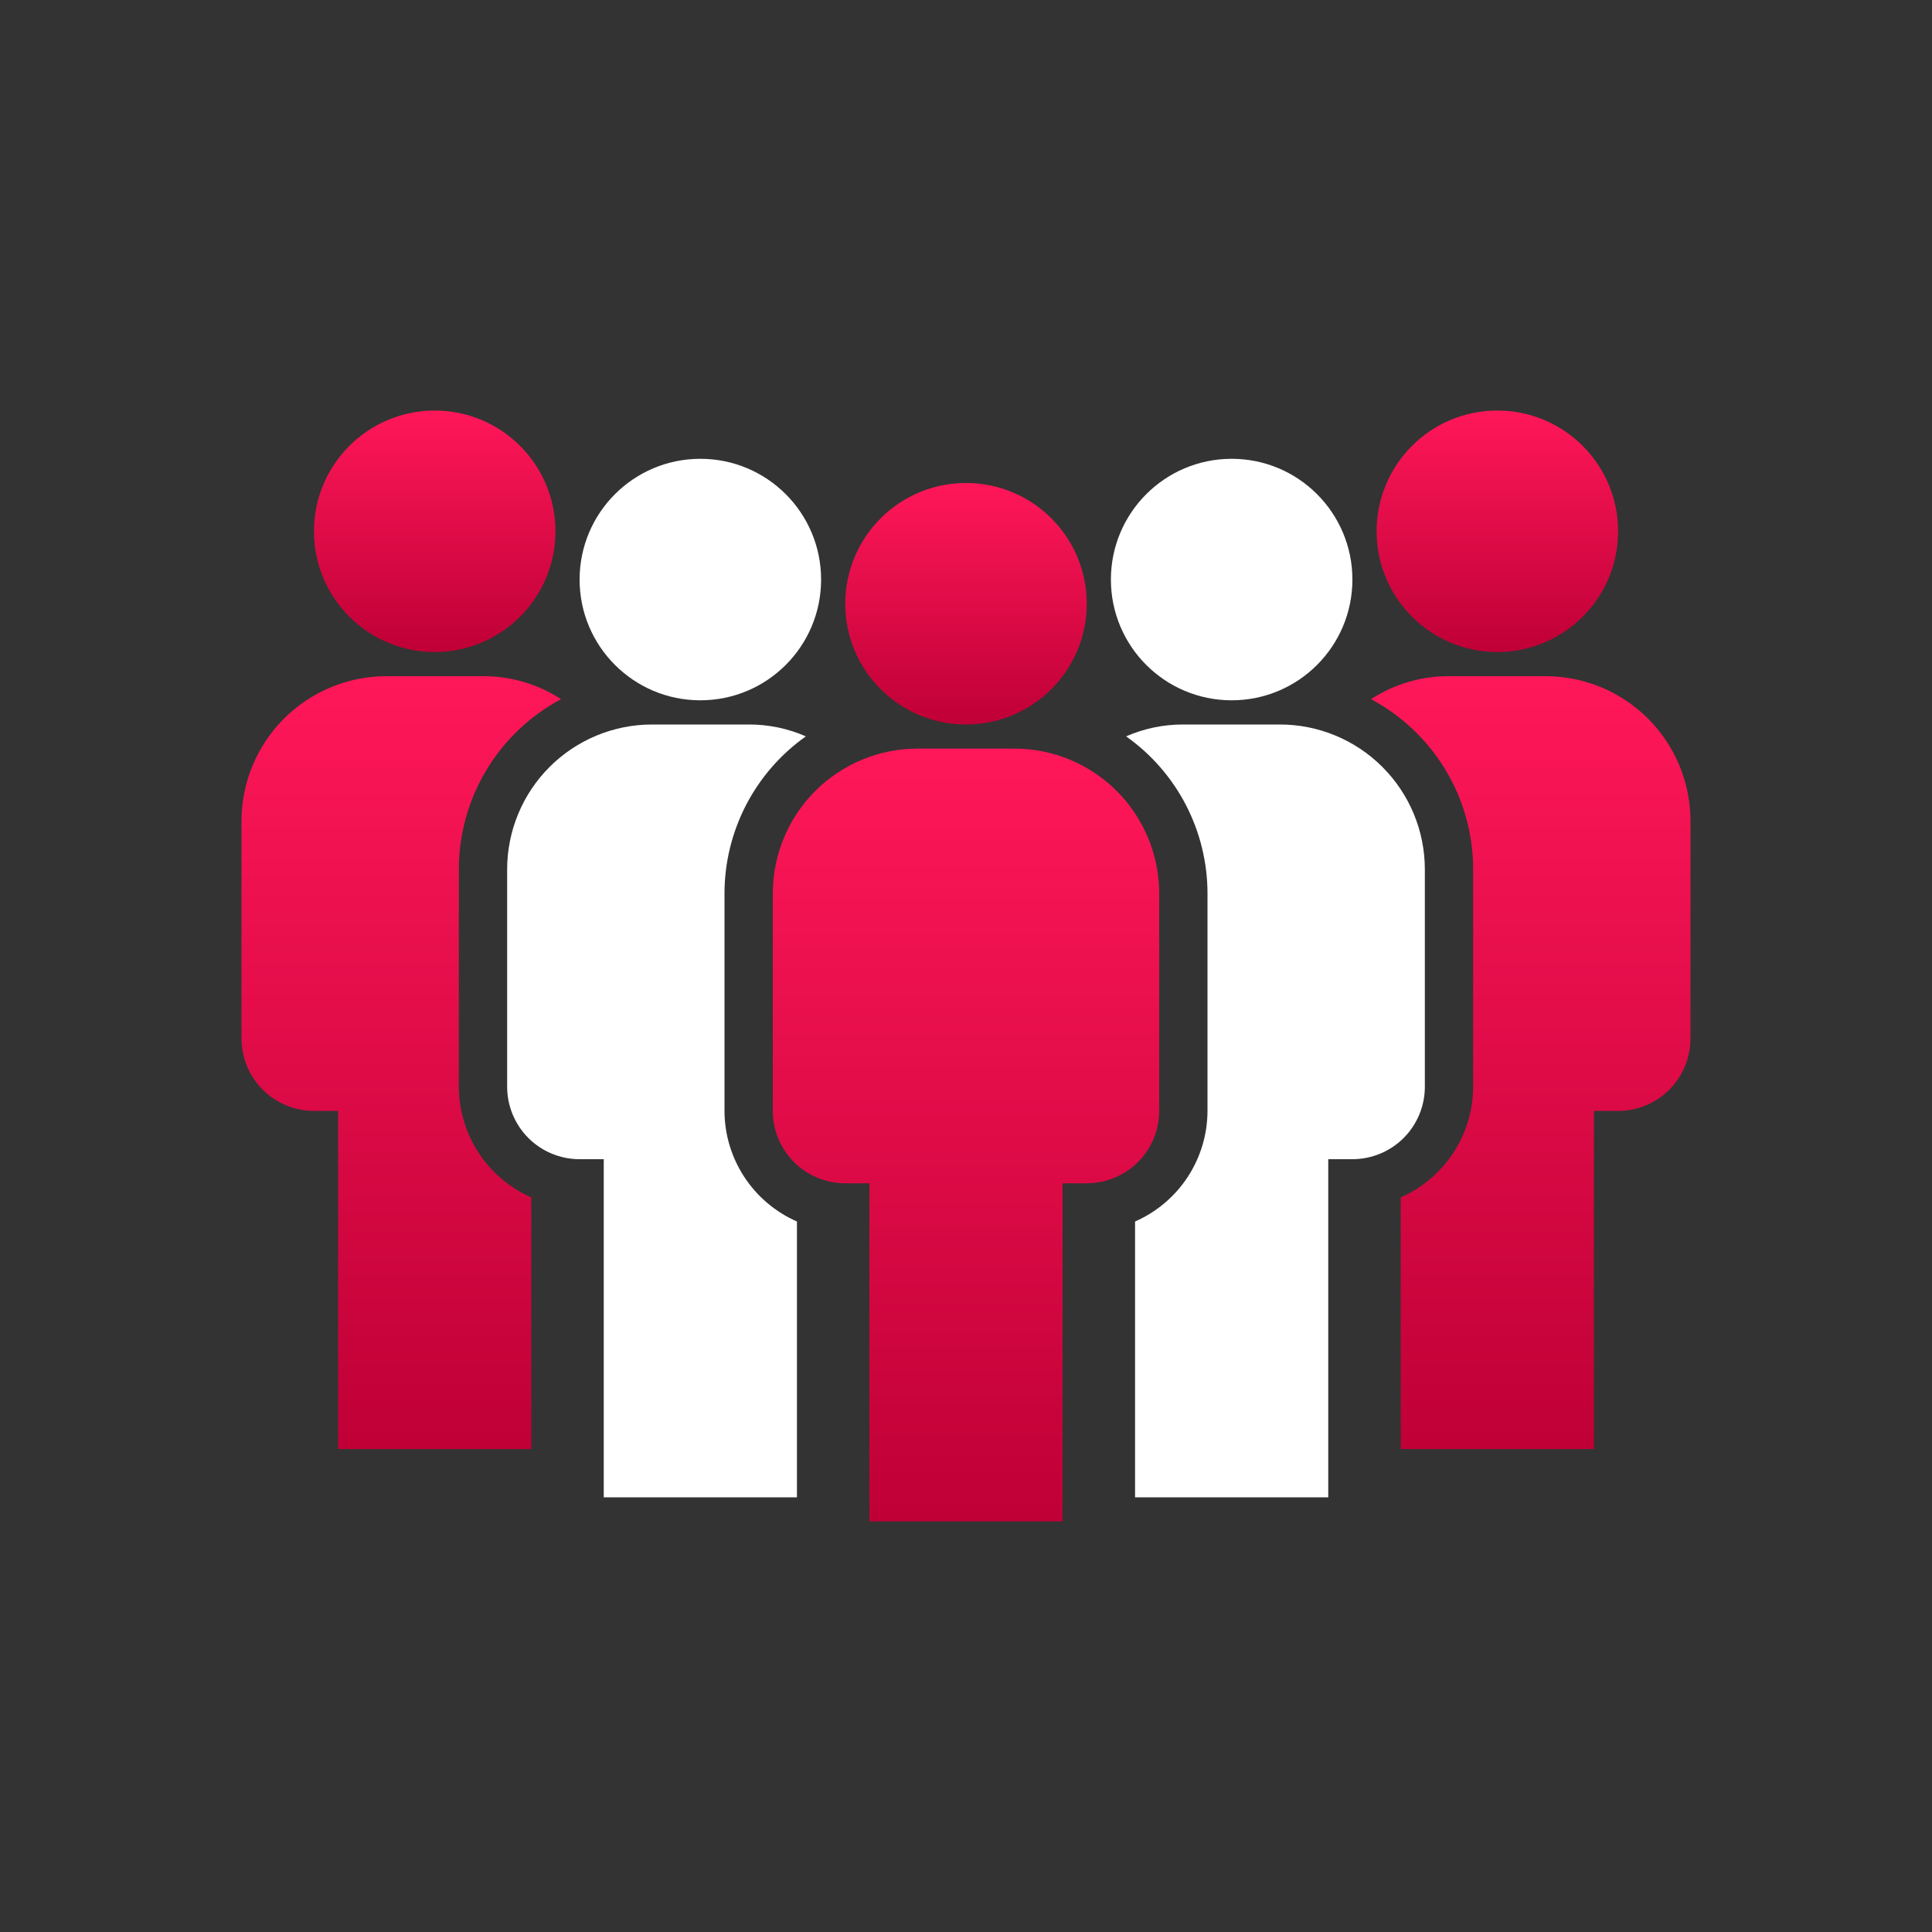 <svg width="44" height="44" viewBox="0 0 44 44" fill="none" xmlns="http://www.w3.org/2000/svg">
<rect x="0" y="0" width="44" height="44" fill="#333333" stroke="none"/>
<path d="M23.1 17.049H20.9C20.024 17.049 19.185 17.396 18.566 18.015C17.947 18.634 17.6 19.474 17.6 20.349V25.299C17.6 25.736 17.773 26.156 18.083 26.466C18.392 26.775 18.812 26.949 19.25 26.949H19.8V34.649H24.2V26.949H24.75C25.187 26.949 25.607 26.775 25.916 26.466C26.226 26.156 26.4 25.736 26.4 25.299V20.349C26.4 19.474 26.052 18.634 25.433 18.015C24.814 17.396 23.975 17.049 23.1 17.049Z" fill="url(#paint0_linear_2821_41510)"/>
<path d="M22 16.5C23.519 16.5 24.75 15.269 24.75 13.75C24.75 12.231 23.519 11 22 11C20.481 11 19.25 12.231 19.25 13.75C19.25 15.269 20.481 16.5 22 16.5Z" fill="url(#paint1_linear_2821_41510)"/>
<path d="M32.45 19.8V24.75C32.45 25.188 32.276 25.607 31.967 25.917C31.657 26.226 31.238 26.4 30.8 26.4H30.25V34.1H25.85V27.819C26.34 27.604 26.756 27.252 27.049 26.805C27.342 26.357 27.499 25.835 27.5 25.3V20.35C27.5 19.648 27.331 18.957 27.009 18.334C26.686 17.711 26.219 17.175 25.646 16.77C26.058 16.59 26.502 16.498 26.95 16.5H29.15C30.025 16.5 30.865 16.848 31.483 17.467C32.102 18.085 32.45 18.925 32.45 19.8Z" fill="white"/>
<path d="M28.05 15.949C29.569 15.949 30.8 14.718 30.8 13.199C30.8 11.68 29.569 10.449 28.05 10.449C26.531 10.449 25.3 11.68 25.3 13.199C25.3 14.718 26.531 15.949 28.05 15.949Z" fill="white"/>
<path d="M38.5 18.701V23.651C38.5 24.088 38.326 24.508 38.017 24.817C37.708 25.127 37.288 25.3 36.85 25.3H36.3V33.001H31.9V27.27C32.39 27.055 32.806 26.702 33.099 26.255C33.392 25.808 33.549 25.285 33.55 24.75V19.8C33.55 19.004 33.334 18.223 32.924 17.54C32.514 16.857 31.926 16.298 31.224 15.923C31.752 15.579 32.37 15.397 33 15.4H35.2C36.075 15.4 36.915 15.748 37.534 16.367C38.153 16.986 38.5 17.825 38.5 18.701Z" fill="url(#paint2_linear_2821_41510)"/>
<path d="M34.101 14.85C35.619 14.85 36.851 13.618 36.851 12.1C36.851 10.581 35.619 9.35 34.101 9.35C32.582 9.35 31.351 10.581 31.351 12.1C31.351 13.618 32.582 14.85 34.101 14.85Z" fill="url(#paint3_linear_2821_41510)"/>
<path d="M18.15 27.819V34.1H13.75V26.4H13.2C12.762 26.4 12.342 26.226 12.033 25.917C11.724 25.607 11.55 25.188 11.55 24.75V19.8C11.55 18.925 11.898 18.085 12.516 17.467C13.135 16.848 13.975 16.5 14.85 16.5H17.05C17.498 16.498 17.942 16.59 18.353 16.77C17.781 17.175 17.314 17.711 16.991 18.334C16.669 18.957 16.5 19.648 16.5 20.35V25.3C16.501 25.835 16.658 26.357 16.951 26.805C17.244 27.252 17.66 27.604 18.15 27.819Z" fill="white"/>
<path d="M15.95 15.949C17.469 15.949 18.7 14.718 18.7 13.199C18.7 11.68 17.469 10.449 15.95 10.449C14.431 10.449 13.2 11.68 13.2 13.199C13.2 14.718 14.431 15.949 15.95 15.949Z" fill="white"/>
<path d="M12.1 27.27V33.001H7.7V25.3H7.15C6.712 25.3 6.293 25.127 5.983 24.817C5.674 24.508 5.5 24.088 5.5 23.651V18.701C5.5 17.825 5.848 16.986 6.467 16.367C7.085 15.748 7.925 15.4 8.8 15.4H11C11.631 15.397 12.248 15.579 12.777 15.923C12.074 16.298 11.486 16.857 11.076 17.54C10.666 18.223 10.45 19.004 10.45 19.8V24.75C10.451 25.285 10.608 25.808 10.901 26.255C11.194 26.702 11.61 27.055 12.1 27.27Z" fill="url(#paint4_linear_2821_41510)"/>
<path d="M9.9 14.85C11.419 14.85 12.65 13.618 12.65 12.1C12.65 10.581 11.419 9.35 9.9 9.35C8.382 9.35 7.15 10.581 7.15 12.1C7.15 13.618 8.382 14.85 9.9 14.85Z" fill="url(#paint5_linear_2821_41510)"/>
<defs>
<linearGradient id="paint0_linear_2821_41510" x1="22" y1="17.049" x2="22" y2="34.649" gradientUnits="userSpaceOnUse">
<stop stop-color="#FF1759"/>
<stop offset="1" stop-color="#BF0036"/>
</linearGradient>
<linearGradient id="paint1_linear_2821_41510" x1="22" y1="11" x2="22" y2="16.5" gradientUnits="userSpaceOnUse">
<stop stop-color="#FF1759"/>
<stop offset="1" stop-color="#BF0036"/>
</linearGradient>
<linearGradient id="paint2_linear_2821_41510" x1="34.862" y1="15.4" x2="34.862" y2="33.001" gradientUnits="userSpaceOnUse">
<stop stop-color="#FF1759"/>
<stop offset="1" stop-color="#BF0036"/>
</linearGradient>
<linearGradient id="paint3_linear_2821_41510" x1="34.101" y1="9.35" x2="34.101" y2="14.85" gradientUnits="userSpaceOnUse">
<stop stop-color="#FF1759"/>
<stop offset="1" stop-color="#BF0036"/>
</linearGradient>
<linearGradient id="paint4_linear_2821_41510" x1="9.138" y1="15.4" x2="9.138" y2="33.001" gradientUnits="userSpaceOnUse">
<stop stop-color="#FF1759"/>
<stop offset="1" stop-color="#BF0036"/>
</linearGradient>
<linearGradient id="paint5_linear_2821_41510" x1="9.9" y1="9.35" x2="9.9" y2="14.85" gradientUnits="userSpaceOnUse">
<stop stop-color="#FF1759"/>
<stop offset="1" stop-color="#BF0036"/>
</linearGradient>
</defs>
</svg>
